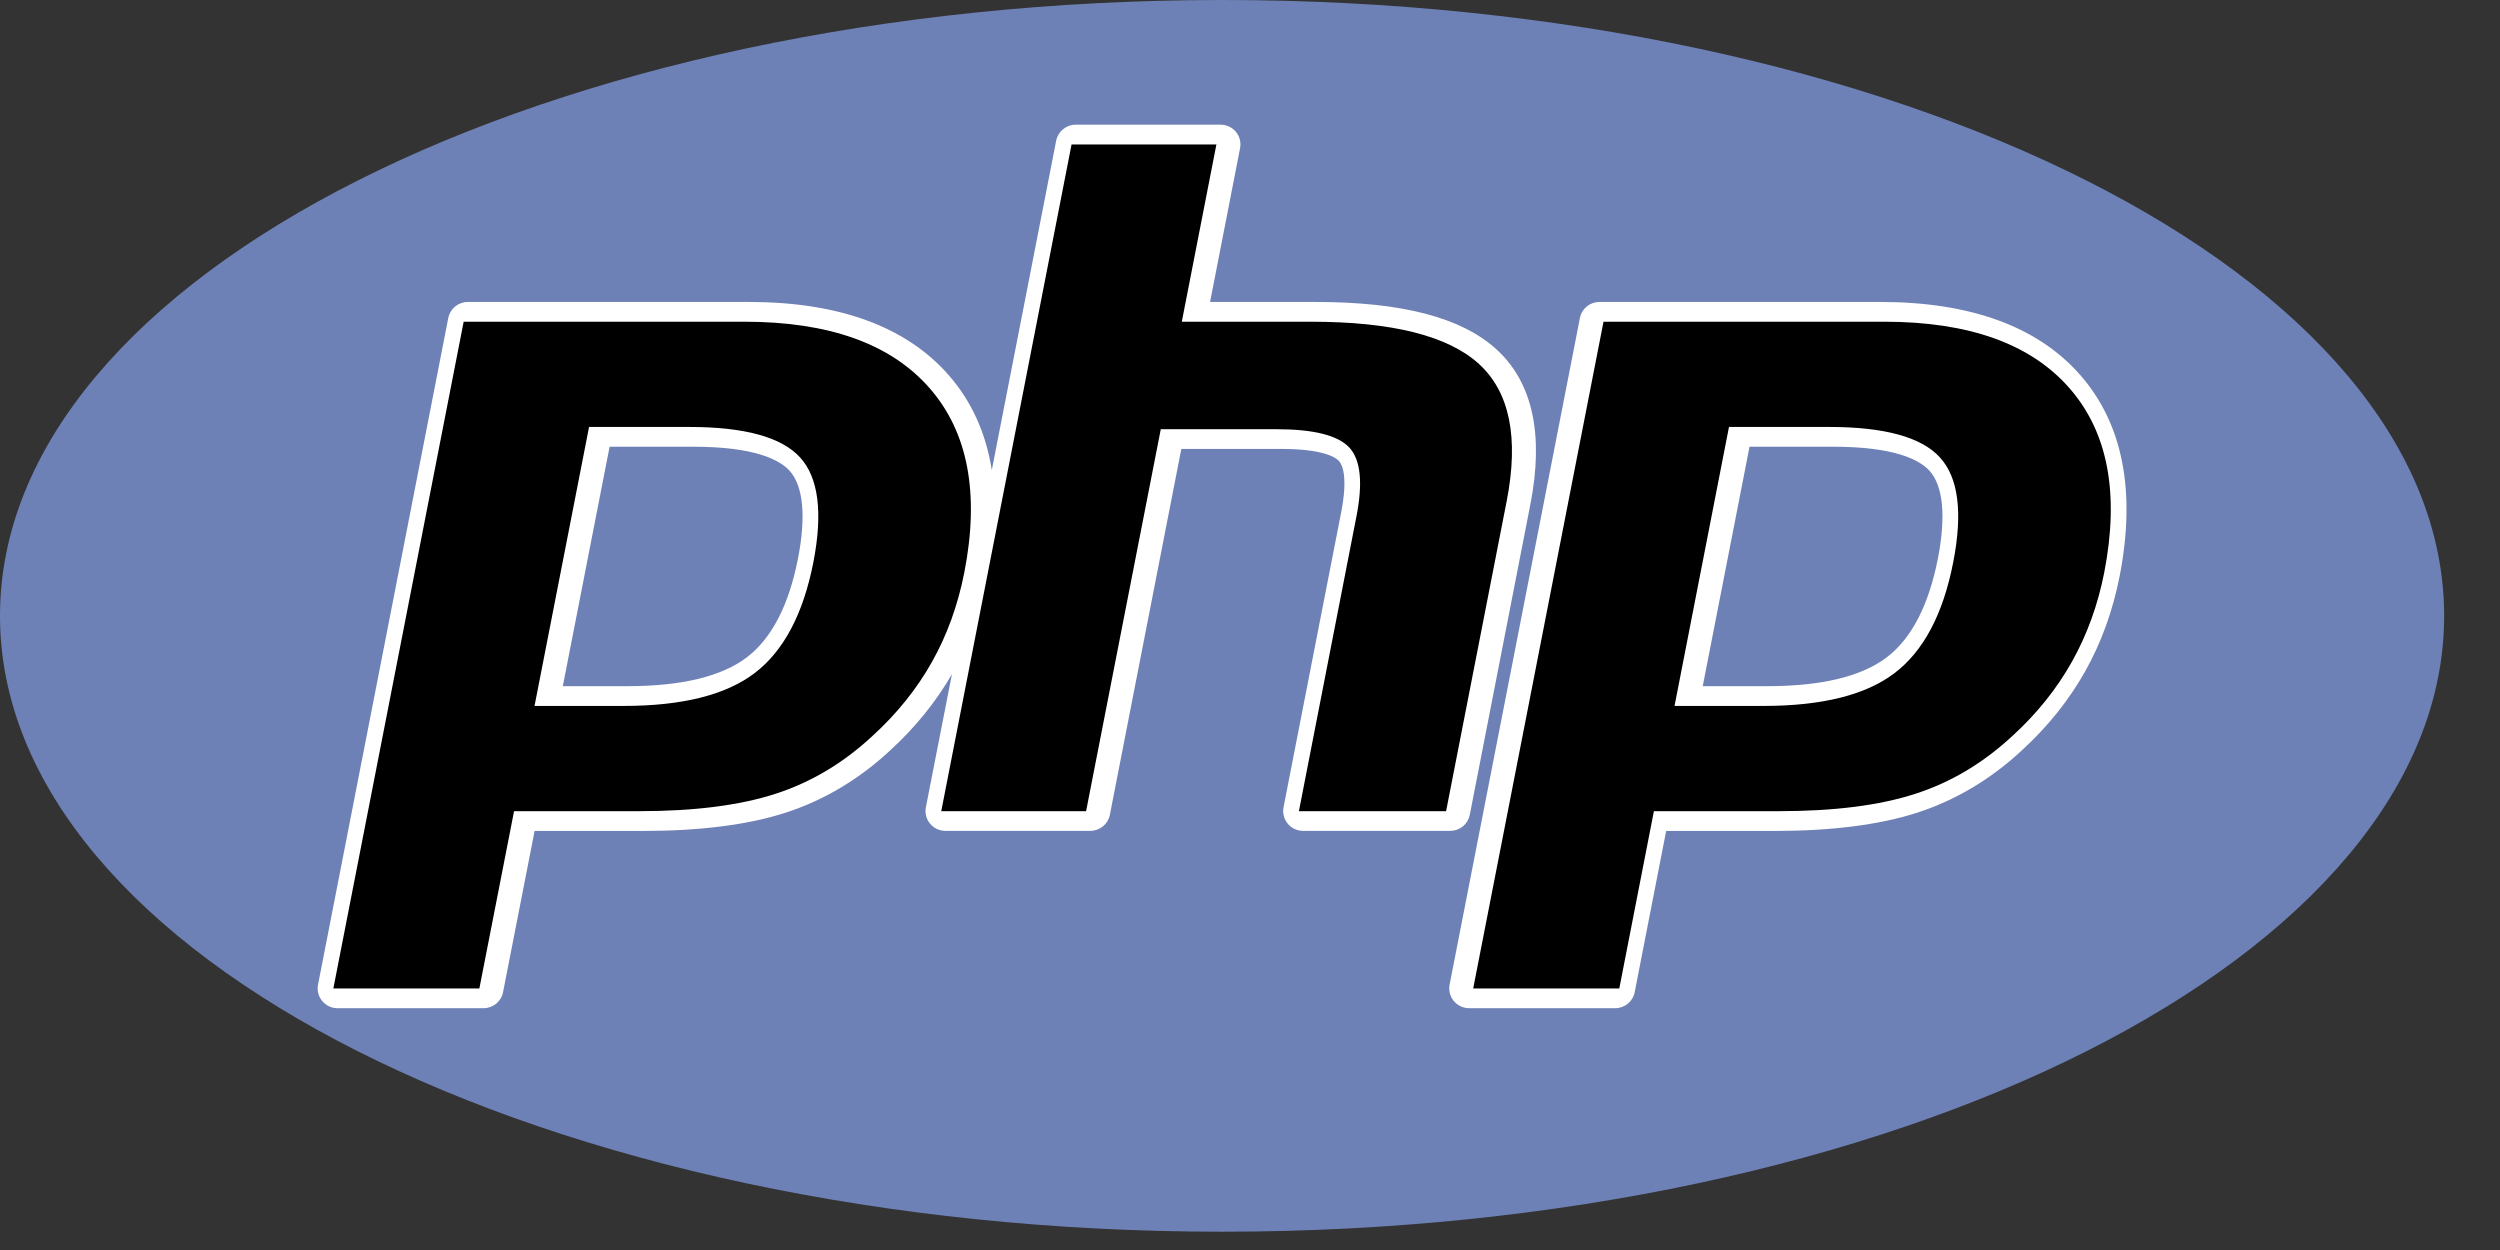 <svg width="32" height="16" viewBox="0 0 32 16" fill="none" xmlns="http://www.w3.org/2000/svg">
<rect x="0" y="0" width="32" height="16" fill="#333333" stroke="none"/>
<path fill-rule="evenodd" clip-rule="evenodd" d="M15.643 15.766C24.282 15.766 31.285 12.237 31.285 7.883C31.285 3.53 24.282 0 15.643 0C7.004 0 0 3.53 0 7.883C0 12.237 7.004 15.766 15.643 15.766Z" fill="#6E81B6"/>
<path fill-rule="evenodd" clip-rule="evenodd" d="M18.813 10.431L19.588 6.46C19.764 5.564 19.618 4.895 19.156 4.473C18.708 4.064 17.948 3.865 16.833 3.865H15.489L15.873 1.897C15.88 1.861 15.879 1.823 15.87 1.787C15.861 1.751 15.844 1.717 15.82 1.688C15.796 1.659 15.766 1.636 15.732 1.62C15.698 1.604 15.661 1.596 15.624 1.596H13.769C13.647 1.596 13.543 1.682 13.519 1.801L12.695 6.017C12.62 5.542 12.436 5.135 12.14 4.798C11.596 4.179 10.736 3.865 9.583 3.865H5.988C5.866 3.865 5.762 3.951 5.738 4.07L4.071 12.603C4.056 12.678 4.075 12.754 4.124 12.812C4.172 12.871 4.244 12.905 4.32 12.905H6.189C6.311 12.905 6.416 12.819 6.439 12.7L6.843 10.636H8.234C8.964 10.636 9.578 10.557 10.057 10.402C10.546 10.243 10.997 9.975 11.394 9.605C11.715 9.312 11.98 8.983 12.185 8.629L11.851 10.334C11.837 10.409 11.856 10.485 11.905 10.543C11.953 10.602 12.025 10.635 12.101 10.635H13.956C14.078 10.635 14.182 10.549 14.206 10.431L15.121 5.746H16.393C16.936 5.746 17.095 5.854 17.138 5.9C17.177 5.942 17.258 6.09 17.167 6.558L16.429 10.334C16.422 10.371 16.423 10.408 16.433 10.444C16.442 10.48 16.459 10.514 16.483 10.543C16.507 10.572 16.537 10.595 16.571 10.611C16.605 10.627 16.642 10.635 16.679 10.635H18.563C18.622 10.635 18.679 10.615 18.725 10.578C18.77 10.54 18.801 10.489 18.813 10.431V10.431ZM10.214 7.15C10.098 7.745 9.878 8.17 9.562 8.412C9.24 8.658 8.726 8.783 8.033 8.783H7.204L7.803 5.718H8.875C9.661 5.718 9.978 5.885 10.106 6.025C10.282 6.219 10.32 6.609 10.214 7.15V7.15ZM26.625 4.798C26.081 4.179 25.221 3.865 24.067 3.865H20.473C20.351 3.865 20.246 3.951 20.223 4.07L18.555 12.603C18.541 12.678 18.56 12.754 18.608 12.812C18.657 12.871 18.729 12.905 18.805 12.905H20.674C20.796 12.905 20.901 12.819 20.924 12.7L21.327 10.636H22.719C23.449 10.636 24.062 10.557 24.541 10.402C25.031 10.243 25.482 9.975 25.879 9.605C26.21 9.302 26.483 8.962 26.689 8.595C26.896 8.227 27.044 7.818 27.131 7.377C27.343 6.289 27.173 5.422 26.625 4.798V4.798ZM24.805 7.15C24.688 7.745 24.469 8.17 24.153 8.412C23.831 8.658 23.317 8.783 22.624 8.783H21.795L22.394 5.718H23.465C24.252 5.718 24.569 5.885 24.697 6.025C24.873 6.219 24.91 6.609 24.805 7.15V7.15Z" fill="white"/>
<path fill-rule="evenodd" clip-rule="evenodd" d="M8.821 5.465C9.531 5.465 10.005 5.595 10.242 5.856C10.478 6.116 10.534 6.564 10.411 7.198C10.281 7.859 10.032 8.33 9.663 8.613C9.295 8.895 8.733 9.036 7.98 9.036H6.842L7.54 5.465H8.821ZM4.267 12.652H6.136L6.58 10.383H8.181C8.887 10.383 9.468 10.309 9.925 10.161C10.381 10.014 10.796 9.766 11.169 9.419C11.482 9.133 11.736 8.817 11.93 8.471C12.124 8.126 12.261 7.745 12.343 7.329C12.541 6.317 12.391 5.529 11.896 4.965C11.4 4.4 10.611 4.118 9.529 4.118H5.935L4.267 12.652V12.652ZM13.716 1.849H15.57L15.127 4.118H16.779C17.819 4.118 18.536 4.298 18.931 4.659C19.325 5.019 19.443 5.604 19.286 6.412L18.51 10.383H16.626L17.363 6.607C17.447 6.177 17.416 5.885 17.271 5.728C17.125 5.572 16.814 5.494 16.34 5.494H14.858L13.902 10.383H12.048L13.716 1.849ZM23.412 5.465C24.122 5.465 24.596 5.595 24.832 5.856C25.069 6.116 25.125 6.564 25.001 7.198C24.872 7.859 24.623 8.33 24.254 8.613C23.886 8.895 23.324 9.036 22.571 9.036H21.434L22.131 5.465H23.412V5.465ZM18.857 12.652H20.727L21.17 10.383H22.771C23.478 10.383 24.059 10.309 24.515 10.161C24.972 10.014 25.386 9.766 25.76 9.419C26.073 9.133 26.326 8.817 26.52 8.471C26.714 8.126 26.852 7.745 26.934 7.329C27.131 6.317 26.982 5.529 26.486 4.965C25.99 4.4 25.201 4.118 24.12 4.118H20.525L18.857 12.652V12.652Z" fill="black"/>
</svg>
